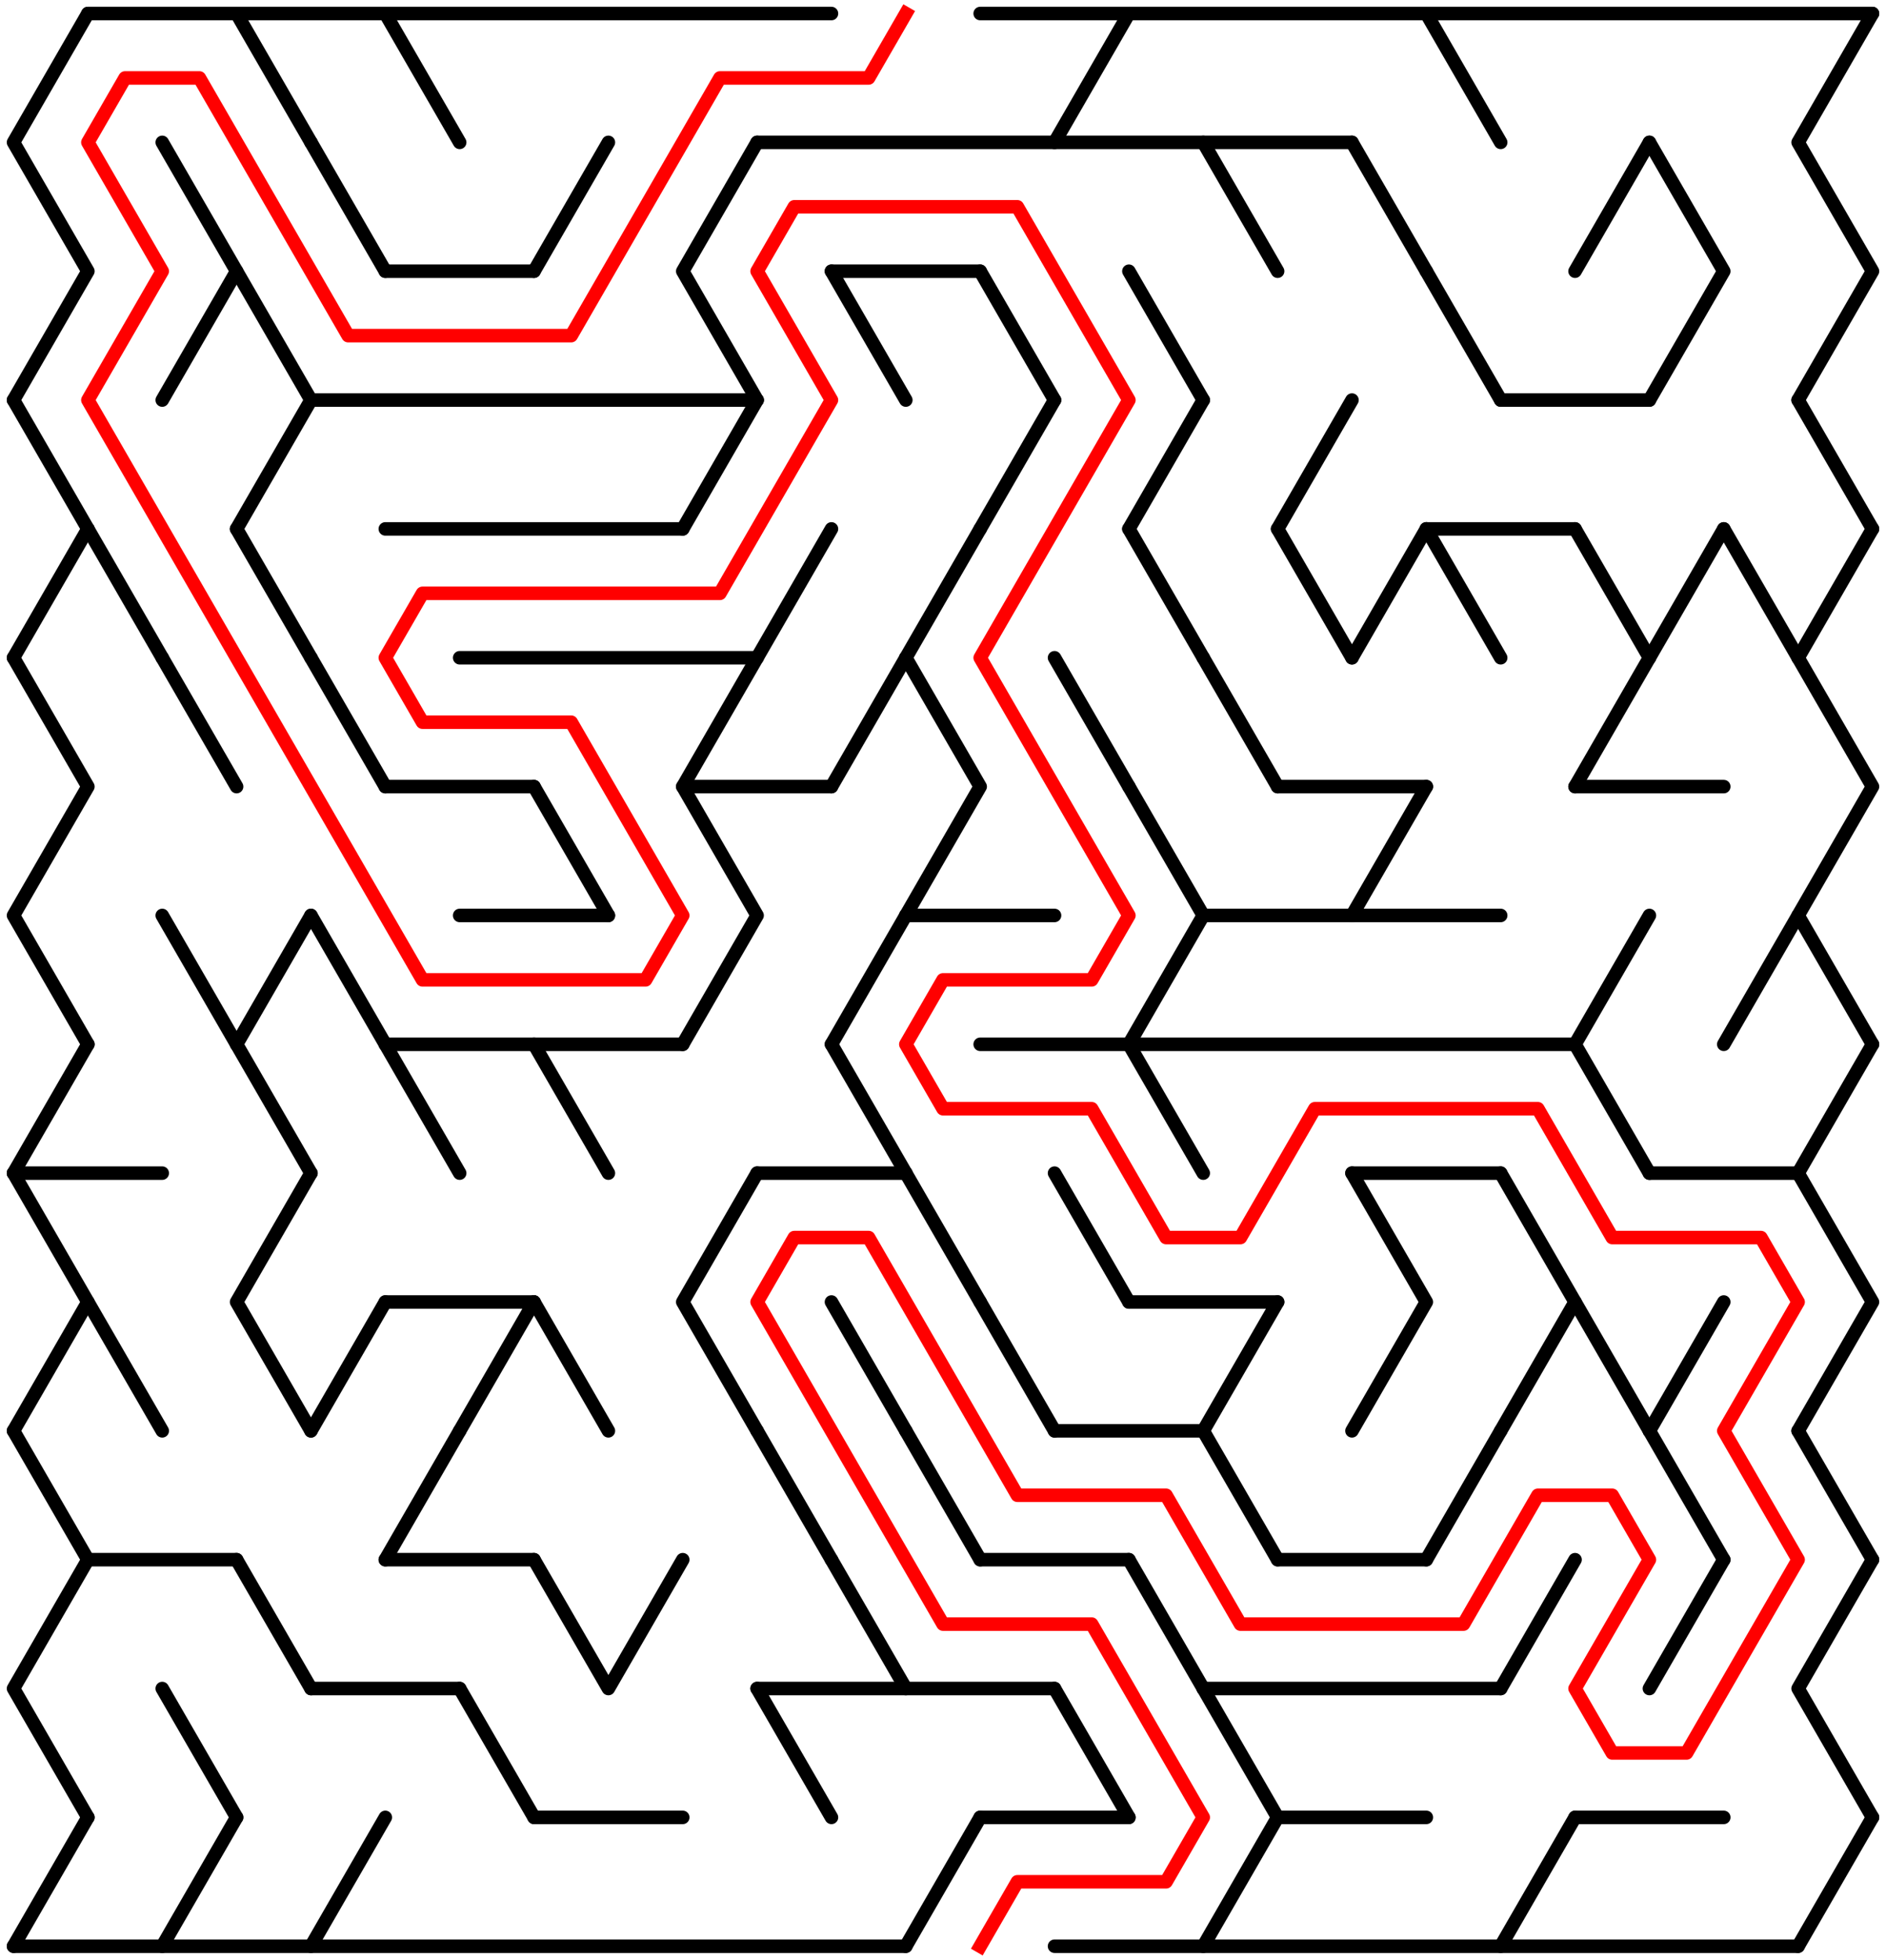 ﻿<?xml version="1.0" encoding="utf-8" standalone="no"?>
<!DOCTYPE svg PUBLIC "-//W3C//DTD SVG 1.1//EN" "http://www.w3.org/Graphics/SVG/1.1/DTD/svg11.dtd">
<svg width="279" height="289.788" version="1.1" xmlns="http://www.w3.org/2000/svg">
  <title>24 by 15 delta maze</title>
  <g fill="none" stroke="#000000" stroke-width="2" stroke-linecap="round" stroke-linejoin="round">
    <line x1="13" y1="2" x2="123" y2="2" />
    <line x1="145" y1="2" x2="277" y2="2" />
    <line x1="112" y1="21.053" x2="200" y2="21.053" />
    <line x1="57" y1="40.105" x2="79" y2="40.105" />
    <line x1="123" y1="40.105" x2="145" y2="40.105" />
    <line x1="46" y1="59.158" x2="112" y2="59.158" />
    <line x1="222" y1="59.158" x2="244" y2="59.158" />
    <line x1="57" y1="78.21" x2="101" y2="78.21" />
    <line x1="211" y1="78.21" x2="233" y2="78.21" />
    <line x1="68" y1="97.263" x2="112" y2="97.263" />
    <line x1="57" y1="116.315" x2="79" y2="116.315" />
    <line x1="101" y1="116.315" x2="123" y2="116.315" />
    <line x1="189" y1="116.315" x2="211" y2="116.315" />
    <line x1="233" y1="116.315" x2="255" y2="116.315" />
    <line x1="68" y1="135.368" x2="90" y2="135.368" />
    <line x1="134" y1="135.368" x2="156" y2="135.368" />
    <line x1="178" y1="135.368" x2="222" y2="135.368" />
    <line x1="57" y1="154.42" x2="101" y2="154.42" />
    <line x1="145" y1="154.42" x2="233" y2="154.42" />
    <line x1="2" y1="173.473" x2="24" y2="173.473" />
    <line x1="112" y1="173.473" x2="134" y2="173.473" />
    <line x1="200" y1="173.473" x2="222" y2="173.473" />
    <line x1="244" y1="173.473" x2="266" y2="173.473" />
    <line x1="57" y1="192.526" x2="79" y2="192.526" />
    <line x1="167" y1="192.526" x2="189" y2="192.526" />
    <line x1="156" y1="211.578" x2="178" y2="211.578" />
    <line x1="13" y1="230.631" x2="35" y2="230.631" />
    <line x1="57" y1="230.631" x2="79" y2="230.631" />
    <line x1="145" y1="230.631" x2="167" y2="230.631" />
    <line x1="189" y1="230.631" x2="211" y2="230.631" />
    <line x1="46" y1="249.683" x2="68" y2="249.683" />
    <line x1="112" y1="249.683" x2="156" y2="249.683" />
    <line x1="178" y1="249.683" x2="222" y2="249.683" />
    <line x1="79" y1="268.736" x2="101" y2="268.736" />
    <line x1="145" y1="268.736" x2="167" y2="268.736" />
    <line x1="189" y1="268.736" x2="211" y2="268.736" />
    <line x1="233" y1="268.736" x2="255" y2="268.736" />
    <line x1="2" y1="287.788" x2="134" y2="287.788" />
    <line x1="156" y1="287.788" x2="266" y2="287.788" />
    <polyline points="13,2 2,21.053 13,40.105 2,59.158" />
    <line x1="2" y1="59.158" x2="13" y2="78.21" />
    <line x1="13" y1="78.21" x2="2" y2="97.263" />
    <polyline points="2,97.263 13,116.315 2,135.368 13,154.42" />
    <line x1="13" y1="154.42" x2="2" y2="173.473" />
    <polyline points="2,173.473 13,192.526 2,211.578" />
    <line x1="2" y1="211.578" x2="13" y2="230.631" />
    <polyline points="13,230.631 2,249.683 13,268.736" />
    <line x1="13" y1="268.736" x2="2" y2="287.788" />
    <line x1="13" y1="78.21" x2="24" y2="97.263" />
    <line x1="13" y1="192.526" x2="24" y2="211.578" />
    <polyline points="24,21.053 35,40.105 24,59.158" />
    <line x1="24" y1="97.263" x2="35" y2="116.315" />
    <line x1="24" y1="135.368" x2="35" y2="154.42" />
    <line x1="24" y1="249.683" x2="35" y2="268.736" />
    <line x1="35" y1="268.736" x2="24" y2="287.788" />
    <line x1="35" y1="2" x2="46" y2="21.053" />
    <line x1="35" y1="40.105" x2="46" y2="59.158" />
    <line x1="46" y1="59.158" x2="35" y2="78.21" />
    <line x1="35" y1="78.21" x2="46" y2="97.263" />
    <line x1="46" y1="135.368" x2="35" y2="154.42" />
    <line x1="35" y1="154.42" x2="46" y2="173.473" />
    <polyline points="46,173.473 35,192.526 46,211.578" />
    <line x1="35" y1="230.631" x2="46" y2="249.683" />
    <line x1="46" y1="21.053" x2="57" y2="40.105" />
    <line x1="46" y1="97.263" x2="57" y2="116.315" />
    <line x1="46" y1="135.368" x2="57" y2="154.42" />
    <line x1="57" y1="192.526" x2="46" y2="211.578" />
    <line x1="57" y1="268.736" x2="46" y2="287.788" />
    <line x1="57" y1="2" x2="68" y2="21.053" />
    <line x1="57" y1="154.42" x2="68" y2="173.473" />
    <line x1="68" y1="211.578" x2="57" y2="230.631" />
    <line x1="79" y1="192.526" x2="68" y2="211.578" />
    <line x1="68" y1="249.683" x2="79" y2="268.736" />
    <line x1="90" y1="21.053" x2="79" y2="40.105" />
    <line x1="79" y1="116.315" x2="90" y2="135.368" />
    <line x1="79" y1="154.42" x2="90" y2="173.473" />
    <line x1="79" y1="192.526" x2="90" y2="211.578" />
    <polyline points="79,230.631 90,249.683 101,230.631" />
    <polyline points="112,21.053 101,40.105 112,59.158" />
    <line x1="112" y1="59.158" x2="101" y2="78.21" />
    <polyline points="112,97.263 101,116.315 112,135.368 101,154.42" />
    <polyline points="112,173.473 101,192.526 112,211.578" />
    <line x1="123" y1="78.21" x2="112" y2="97.263" />
    <line x1="112" y1="211.578" x2="123" y2="230.631" />
    <line x1="112" y1="249.683" x2="123" y2="268.736" />
    <line x1="123" y1="40.105" x2="134" y2="59.158" />
    <line x1="134" y1="97.263" x2="123" y2="116.315" />
    <line x1="134" y1="135.368" x2="123" y2="154.42" />
    <line x1="123" y1="154.42" x2="134" y2="173.473" />
    <line x1="123" y1="192.526" x2="134" y2="211.578" />
    <line x1="123" y1="230.631" x2="134" y2="249.683" />
    <line x1="145" y1="78.21" x2="134" y2="97.263" />
    <polyline points="134,97.263 145,116.315 134,135.368" />
    <line x1="134" y1="173.473" x2="145" y2="192.526" />
    <line x1="134" y1="211.578" x2="145" y2="230.631" />
    <line x1="145" y1="268.736" x2="134" y2="287.788" />
    <line x1="145" y1="40.105" x2="156" y2="59.158" />
    <line x1="156" y1="59.158" x2="145" y2="78.21" />
    <line x1="145" y1="192.526" x2="156" y2="211.578" />
    <line x1="167" y1="2" x2="156" y2="21.053" />
    <line x1="156" y1="97.263" x2="167" y2="116.315" />
    <line x1="156" y1="173.473" x2="167" y2="192.526" />
    <line x1="156" y1="249.683" x2="167" y2="268.736" />
    <line x1="167" y1="40.105" x2="178" y2="59.158" />
    <line x1="178" y1="59.158" x2="167" y2="78.21" />
    <line x1="167" y1="78.21" x2="178" y2="97.263" />
    <polyline points="167,116.315 178,135.368 167,154.42" />
    <line x1="167" y1="154.42" x2="178" y2="173.473" />
    <line x1="167" y1="230.631" x2="178" y2="249.683" />
    <line x1="178" y1="21.053" x2="189" y2="40.105" />
    <line x1="178" y1="97.263" x2="189" y2="116.315" />
    <line x1="189" y1="192.526" x2="178" y2="211.578" />
    <line x1="178" y1="211.578" x2="189" y2="230.631" />
    <line x1="178" y1="249.683" x2="189" y2="268.736" />
    <line x1="189" y1="268.736" x2="178" y2="287.788" />
    <line x1="200" y1="59.158" x2="189" y2="78.21" />
    <line x1="189" y1="78.21" x2="200" y2="97.263" />
    <line x1="200" y1="21.053" x2="211" y2="40.105" />
    <line x1="211" y1="78.21" x2="200" y2="97.263" />
    <line x1="211" y1="116.315" x2="200" y2="135.368" />
    <polyline points="200,173.473 211,192.526 200,211.578" />
    <line x1="211" y1="2" x2="222" y2="21.053" />
    <line x1="211" y1="40.105" x2="222" y2="59.158" />
    <line x1="211" y1="78.21" x2="222" y2="97.263" />
    <line x1="222" y1="211.578" x2="211" y2="230.631" />
    <polyline points="222,173.473 233,192.526 222,211.578" />
    <line x1="233" y1="230.631" x2="222" y2="249.683" />
    <line x1="233" y1="268.736" x2="222" y2="287.788" />
    <line x1="244" y1="21.053" x2="233" y2="40.105" />
    <line x1="233" y1="78.21" x2="244" y2="97.263" />
    <line x1="244" y1="97.263" x2="233" y2="116.315" />
    <line x1="244" y1="135.368" x2="233" y2="154.42" />
    <line x1="233" y1="154.42" x2="244" y2="173.473" />
    <line x1="233" y1="192.526" x2="244" y2="211.578" />
    <polyline points="244,21.053 255,40.105 244,59.158" />
    <line x1="255" y1="78.21" x2="244" y2="97.263" />
    <line x1="255" y1="192.526" x2="244" y2="211.578" />
    <line x1="244" y1="211.578" x2="255" y2="230.631" />
    <line x1="255" y1="230.631" x2="244" y2="249.683" />
    <line x1="255" y1="78.21" x2="266" y2="97.263" />
    <line x1="266" y1="135.368" x2="255" y2="154.42" />
    <polyline points="277,2 266,21.053 277,40.105 266,59.158" />
    <line x1="266" y1="59.158" x2="277" y2="78.21" />
    <line x1="277" y1="78.21" x2="266" y2="97.263" />
    <polyline points="266,97.263 277,116.315 266,135.368 277,154.42" />
    <line x1="277" y1="154.42" x2="266" y2="173.473" />
    <polyline points="266,173.473 277,192.526 266,211.578" />
    <line x1="266" y1="211.578" x2="277" y2="230.631" />
    <polyline points="277,230.631 266,249.683 277,268.736" />
    <line x1="277" y1="268.736" x2="266" y2="287.788" />
  </g>
  <polyline fill="none" stroke="#ff0000" stroke-width="2" stroke-linecap="square" stroke-linejoin="round" points="134,2 128.5,11.526 106.5,11.526 84.5,49.631 51.5,49.631 29.5,11.526 18.5,11.526 13,21.053 24,40.105 13,59.158 62.5,144.894 95.5,144.894 101,135.368 84.5,106.789 62.5,106.789 57,97.263 62.5,87.737 106.5,87.737 123,59.158 112,40.105 117.5,30.579 150.5,30.579 167,59.158 145,97.263 167,135.368 161.5,144.894 139.5,144.894 134,154.42 139.5,163.947 161.5,163.947 172.5,182.999 183.5,182.999 194.5,163.947 227.5,163.947 238.5,182.999 260.5,182.999 266,192.526 255,211.578 266,230.631 249.5,259.21 238.5,259.21 233,249.683 244,230.631 238.5,221.104 227.5,221.104 216.5,240.157 183.5,240.157 172.5,221.104 150.5,221.104 128.5,182.999 117.5,182.999 112,192.526 139.5,240.157 161.5,240.157 178,268.736 172.5,278.262 150.5,278.262 145,287.788" />
  <type>Rectangular</type>
</svg>